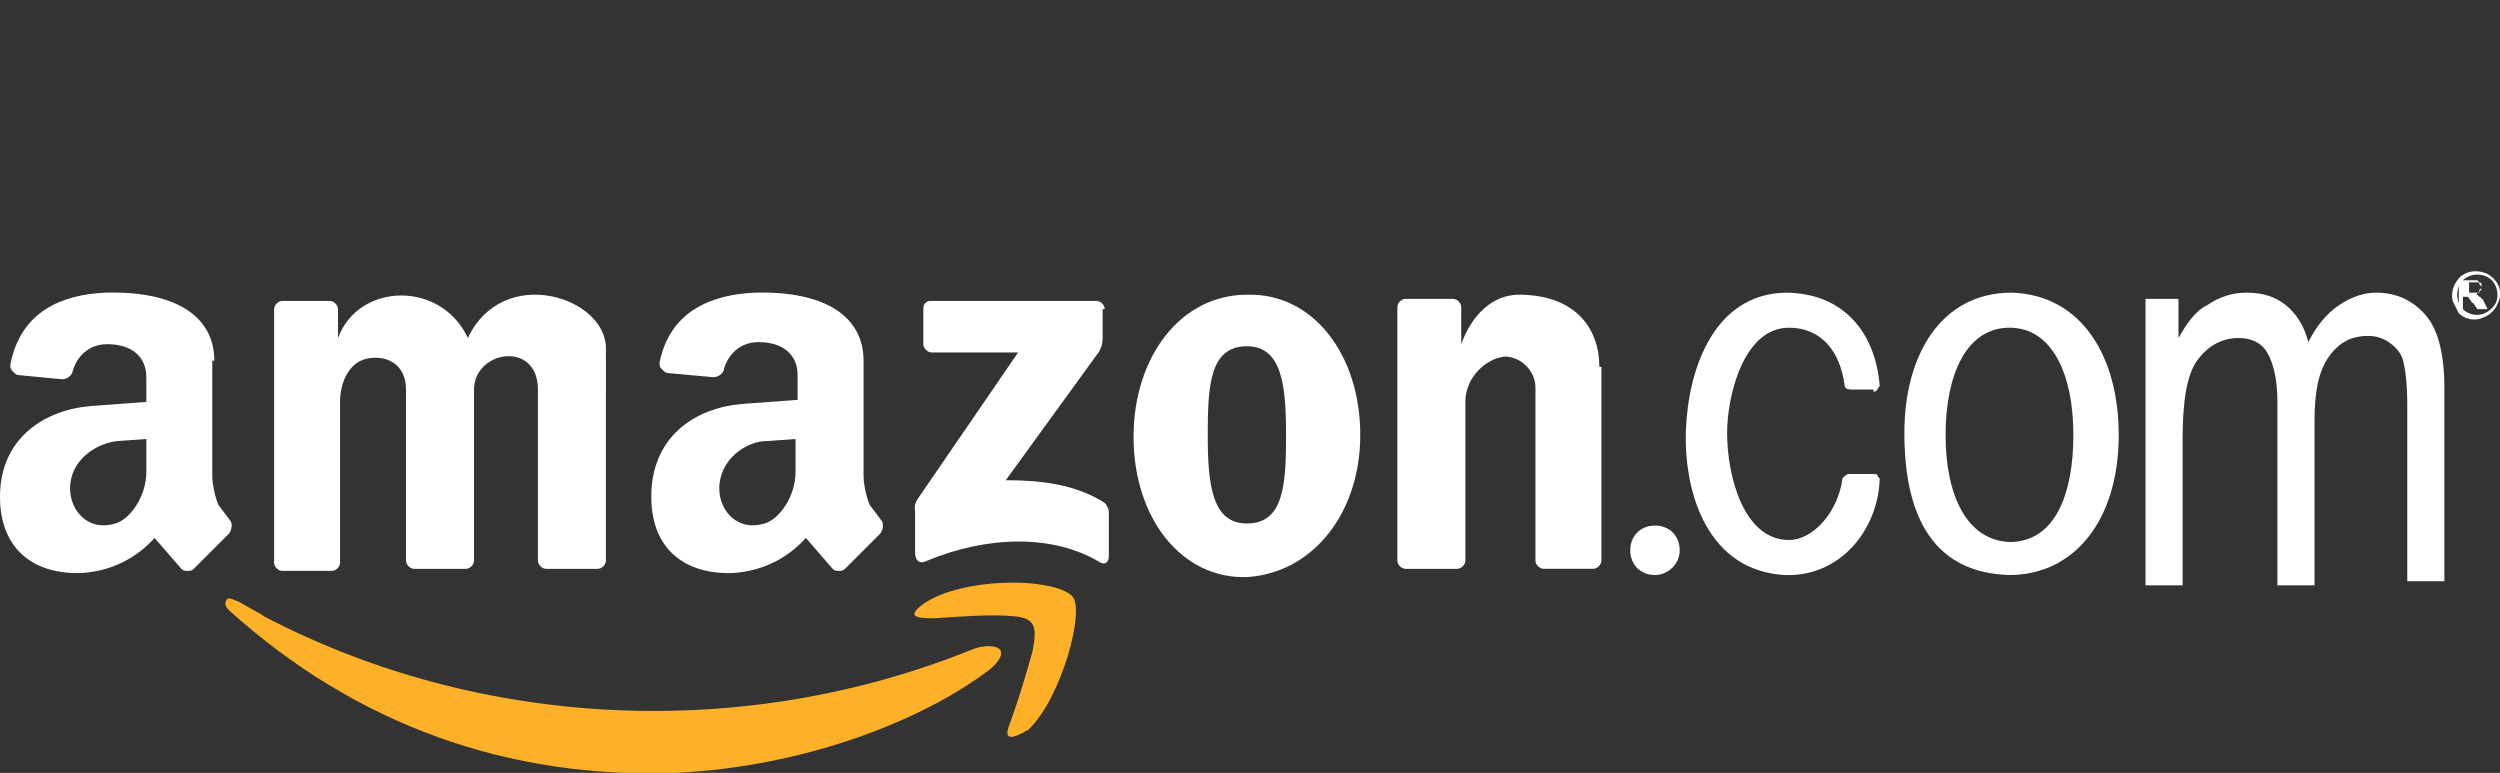 <?xml version="1.0" encoding="utf-8"?>
<!-- Generator: Adobe Illustrator 18.0.0, SVG Export Plug-In . SVG Version: 6.00 Build 0)  -->
<!DOCTYPE svg PUBLIC "-//W3C//DTD SVG 1.1//EN" "http://www.w3.org/Graphics/SVG/1.1/DTD/svg11.dtd">
<svg version="1.1" id="Layer_1" xmlns="http://www.w3.org/2000/svg" xmlns:xlink="http://www.w3.org/1999/xlink" x="0px" y="0px"
	 viewBox="0 0 121.3 37.5" enable-background="new 0 0 121.3 37.5" xml:space="preserve">
<rect x="0" y="0" width="121.3" height="37.5" fill="#333333" stroke="none"/>
<g>
	<g>
		<g>
			<g>
				<g>
					<path fill="#FFFFFF" d="M29.4,16.9c0-2.5-5-4.1-6.7-0.5c-1.3-2.8-5.3-2.7-6.3,0V15c0-0.2-0.2-0.4-0.4-0.4h-2.3
						c-0.2,0-0.4,0.2-0.4,0.4v12.3c0,0.2,0.2,0.4,0.4,0.4h2.4c0.2,0,0.4-0.2,0.4-0.4v-7.8c0-0.9,0.4-1.9,1.3-2.1
						c1-0.2,1.9,0.3,1.9,1.5v8.3c0,0.2,0.2,0.4,0.4,0.4h2.5c0.2,0,0.4-0.2,0.4-0.4l0-8.3c0-1.9,3.1-2.4,3.1,0v8.3
						c0,0.2,0.2,0.4,0.4,0.4H29c0.2,0,0.4-0.2,0.4-0.4V16.9z"/>
					<path fill="#FFFFFF" d="M53.6,15c0-0.2-0.2-0.4-0.4-0.4h-8c-0.1,0-0.2,0-0.3,0.1c-0.1,0.1-0.1,0.2-0.1,0.3v1.7
						c0,0.2,0.2,0.4,0.4,0.4h4.2l-4.8,7c-0.3,0.4-0.2,0.6-0.2,0.7l0,2c0,0.4,0.2,0.6,0.6,0.4c2.9-1.2,6.1-1.3,8.4,0.1
						c0.2,0.1,0.4,0,0.4-0.3l0-2.2c0-0.1-0.1-0.3-0.2-0.4c-1.4-0.9-3.1-1.1-4.8-1.1l4.5-6.2c0.2-0.3,0.2-0.6,0.2-0.7V15z"/>
					<path fill="#FFFFFF" d="M62.4,21.1c0,2.4-0.1,4.3-1.9,4.3c-1.7,0-1.9-1.9-1.9-4.3c0-2.4,0.1-4.3,1.9-4.3
						C62.2,16.8,62.4,18.7,62.4,21.1z M66,21.1c0-3.9-2.3-6.9-5.5-6.8c-3.2,0-5.5,3-5.5,6.9c0,3.9,2.3,6.9,5.5,6.8
						C63.7,27.8,66,24.9,66,21.1z"/>
					<path fill="#FFFFFF" d="M77.6,17.8c0-1.9-1.2-3.5-3.9-3.5c-1.3,0-2.3,1-2.8,2.4v-1.8c0-0.2-0.2-0.4-0.4-0.4h-2.3
						c-0.2,0-0.4,0.2-0.4,0.4v12.3c0,0.2,0.2,0.4,0.4,0.4h2.5c0.2,0,0.4-0.2,0.4-0.4v-7.7c0-1.2,1-2.1,1.9-2.2
						c0.8,0,1.5,0.7,1.5,1.5v8.4c0,0.2,0.2,0.4,0.4,0.4h2.4c0.2,0,0.4-0.2,0.4-0.4V17.8z"/>
					<path fill="#FFFFFF" d="M38.6,21.3v1.6c0,1.2-0.8,2.3-1.5,2.5c-1.3,0.4-2.2-0.6-2.2-1.7c0-1.4,1.3-2.3,2.3-2.3L38.6,21.3z
						 M41.9,17.5c0-2.1-1.8-3.4-5.3-3.3c-2.1,0.1-4.1,0.9-4.6,3.4c0,0.1,0,0.2,0.1,0.3c0.1,0.1,0.2,0.2,0.3,0.2l2.2,0.2
						c0.2,0,0.4-0.1,0.5-0.3c0.2-0.8,0.8-1.4,1.7-1.4c1.3,0,1.9,0.7,1.9,1.6v1.2l-2.7,0.2c-2.3,0.2-4.4,1.6-4.4,4.5
						c0,2.6,1.7,3.8,4,3.7c1.4-0.1,2.6-0.7,3.5-1.7l1.3,1.5c0.1,0.1,0.2,0.1,0.3,0.1c0.1,0,0.2,0,0.3-0.1l1.7-1.7
						c0.1-0.1,0.2-0.4,0.1-0.6l-0.6-0.8c-0.1-0.2-0.3-0.9-0.3-1.4V17.5z"/>
					<path fill="#FFFFFF" d="M7.1,21.3v1.6c0,1.2-0.8,2.3-1.5,2.5c-1.3,0.4-2.2-0.6-2.2-1.7c0-1.4,1.3-2.2,2.3-2.3L7.1,21.3z
						 M10.4,17.5c0-2.1-1.8-3.4-5.3-3.3C3,14.3,1,15.1,0.5,17.7c0,0.1,0,0.2,0.1,0.3c0.1,0.1,0.2,0.2,0.3,0.2L3,18.4
						c0.2,0,0.4-0.1,0.5-0.3c0.2-0.8,0.8-1.4,1.7-1.4c1.3,0,1.9,0.7,1.9,1.6v1.2l-2.7,0.2C2.1,19.9,0,21.3,0,24.1
						c0,2.6,1.7,3.8,4,3.7c1.4-0.1,2.6-0.7,3.5-1.7l1.3,1.5c0.1,0.1,0.2,0.1,0.3,0.1c0.1,0,0.2,0,0.3-0.1l1.7-1.7
						c0.1-0.1,0.2-0.4,0.1-0.6l-0.6-0.8c-0.1-0.2-0.3-0.9-0.3-1.4V17.5z"/>
				</g>
				<g>
					<path fill="#FFFFFF" d="M81.5,26.7c0-0.7-0.5-1.2-1.2-1.2c-0.7,0-1.2,0.5-1.2,1.2c0,0.7,0.5,1.2,1.2,1.2
						C80.9,27.9,81.5,27.4,81.5,26.7z"/>
					<path fill="#FFFFFF" d="M90.9,19c0.1,0,0.1,0,0.2-0.1c0-0.1,0.1-0.1,0.1-0.2c-0.2-2.5-1.7-4.5-4.6-4.5
						c-3.5,0.1-4.7,3.8-4.8,6.7c-0.1,3.1,1.1,6.8,4.8,7c2.7,0.1,4.5-2.2,4.6-4.6c0-0.1,0-0.1-0.1-0.2c0-0.1-0.1-0.1-0.2-0.1h-1.2
						c-0.1,0-0.2,0.1-0.3,0.2c-0.2,1.6-1.4,3-2.6,3c-2.2,0-3-3.1-3-5.2c0-1.8,0.8-5.1,3-5.1c1.6,0,2.5,1.2,2.7,2.8
						c0,0.1,0.1,0.2,0.3,0.2H90.9z"/>
					<path fill="#FFFFFF" d="M100.6,21.1c0,2.9-0.9,5.2-3.1,5.2c-2.1-0.1-3.1-2.3-3.1-5.2c0-2.9,1-5.2,3.1-5.2
						C99.6,15.9,100.6,18.2,100.6,21.1z M102.8,21.1c0-3.8-1.8-6.8-5.2-6.9c-3.4,0-5.2,3-5.2,6.8c0,4.2,1.5,6.8,5.1,6.9
						C100.6,27.9,102.8,25.3,102.8,21.1z"/>
				</g>
			</g>
		</g>
		<g>
			<g>
				<path fill="#FCB129" d="M49,35.1c-0.5,1.2,0.7,0.4,0.9,0.3c1.6-1.5,2.8-5.9,2.1-6.5C51,28,46.7,28,44.8,29.3
					C44,29.9,44.4,30,45.3,30c1.5-0.1,2.8-0.2,3.9-0.1c1.1,0.1,1.1,0.6,0.9,1.7C49.7,33,49.5,33.7,49,35.1z"/>
				<path fill="#FCB129" d="M47.2,31.5c-11.1,4.5-23.9,3.9-34.4-1.6c-0.1-0.1-0.7-0.4-1.2-0.7c-0.5-0.2-0.5-0.2-0.6-0.1
					c-0.1,0.1-0.1,0.3,0.1,0.5c6.2,5.6,13.6,8.2,21.7,7.9c6.2-0.3,11.9-2.5,15.2-5c0.5-0.4,0.7-0.8,0.5-1
					C48.3,31.3,47.7,31.3,47.2,31.5z"/>
			</g>
		</g>
		<path fill="#FFFFFF" d="M104.1,28.2V14.5h1.6v1.9c0.4-0.7,0.8-1.3,1.4-1.6c0.6-0.4,1.2-0.6,1.9-0.6c0.8,0,1.4,0.2,1.9,0.6
			c0.5,0.4,0.9,1,1.1,1.8c0.4-0.8,0.9-1.4,1.5-1.8c0.6-0.4,1.2-0.6,1.8-0.6c1,0,1.8,0.4,2.4,1.1c0.6,0.7,0.9,1.9,0.9,3.5v9.4h-1.8
			v-8.6c0-1-0.1-1.7-0.2-2.1c-0.1-0.4-0.4-0.7-0.7-0.9c-0.3-0.2-0.6-0.3-1-0.3c-0.8,0-1.4,0.3-1.9,1c-0.5,0.7-0.7,1.7-0.7,3.1v8
			h-1.8v-8.9c0-1.1-0.2-1.9-0.5-2.4c-0.3-0.5-0.8-0.7-1.4-0.7c-0.8,0-1.5,0.4-2,1.1c-0.5,0.7-0.7,2-0.7,3.8v7.1H104.1z"/>
		<path fill="#FFFFFF" d="M120.4,14C120.4,14,120.4,14,120.4,14c0,0.1-0.1,0.1-0.1,0.2c0,0-0.1,0-0.1,0c0,0-0.1,0-0.2,0h-0.2v-0.5
			h0.2c0,0,0.1,0,0.1,0c0,0,0.1,0,0.1,0c0.1,0,0.1,0,0.1,0.1C120.4,13.9,120.4,13.9,120.4,14z M120.7,15
			C120.7,14.9,120.7,14.9,120.7,15C120.7,14.9,120.7,14.9,120.7,15l-0.2-0.4c0,0,0-0.1-0.1-0.1c0,0,0-0.1-0.1-0.1c0,0,0,0-0.1-0.1
			c0,0,0,0-0.1,0c0,0,0.1,0,0.1-0.1c0,0,0.1,0,0.1-0.1c0,0,0-0.1,0.1-0.1c0,0,0-0.1,0-0.1c0,0,0-0.1,0-0.1c0,0,0-0.1-0.1-0.1
			c0,0-0.1-0.1-0.1-0.1c0,0-0.1,0-0.2,0c0,0,0,0-0.1,0c0,0-0.1,0-0.1,0h-0.4c0,0,0,0-0.1,0c0,0,0,0,0,0.1V15c0,0,0,0,0,0
			c0,0,0,0,0,0c0,0,0,0,0,0c0,0,0,0,0.1,0c0,0,0,0,0.1,0c0,0,0,0,0,0c0,0,0,0,0,0c0,0,0,0,0,0v-0.6h0.1c0.1,0,0.1,0,0.1,0
			c0,0,0.1,0,0.1,0.1c0,0,0,0,0.1,0.1c0,0,0,0.1,0.1,0.1l0.2,0.3c0,0,0,0,0,0c0,0,0,0,0,0c0,0,0,0,0,0c0,0,0,0,0.1,0
			C120.6,15,120.7,15,120.7,15C120.7,15,120.7,15,120.7,15C120.7,15,120.7,15,120.7,15C120.7,15,120.7,15,120.7,15z"/>
		<path fill="#FFFFFF" d="M119.8,15.2c-0.5-0.2-0.7-0.8-0.5-1.3c0.2-0.5,0.8-0.7,1.3-0.5c0.5,0.2,0.7,0.8,0.5,1.3
			C120.8,15.2,120.3,15.4,119.8,15.2z M121.3,14.3c0-0.2,0-0.3-0.1-0.5c-0.1-0.2-0.3-0.4-0.5-0.5c-0.4-0.2-0.9-0.2-1.3,0.1
			c-0.3,0.3-0.5,0.7-0.4,1.2c0.1,0.2,0.2,0.4,0.3,0.6c0.3,0.3,0.8,0.4,1.2,0.2c0.3-0.1,0.6-0.4,0.7-0.7
			C121.3,14.5,121.3,14.4,121.3,14.3z"/>
	</g>
</g>
<g>
</g>
<g>
</g>
<g>
</g>
<g>
</g>
<g>
</g>
<g>
</g>
</svg>
